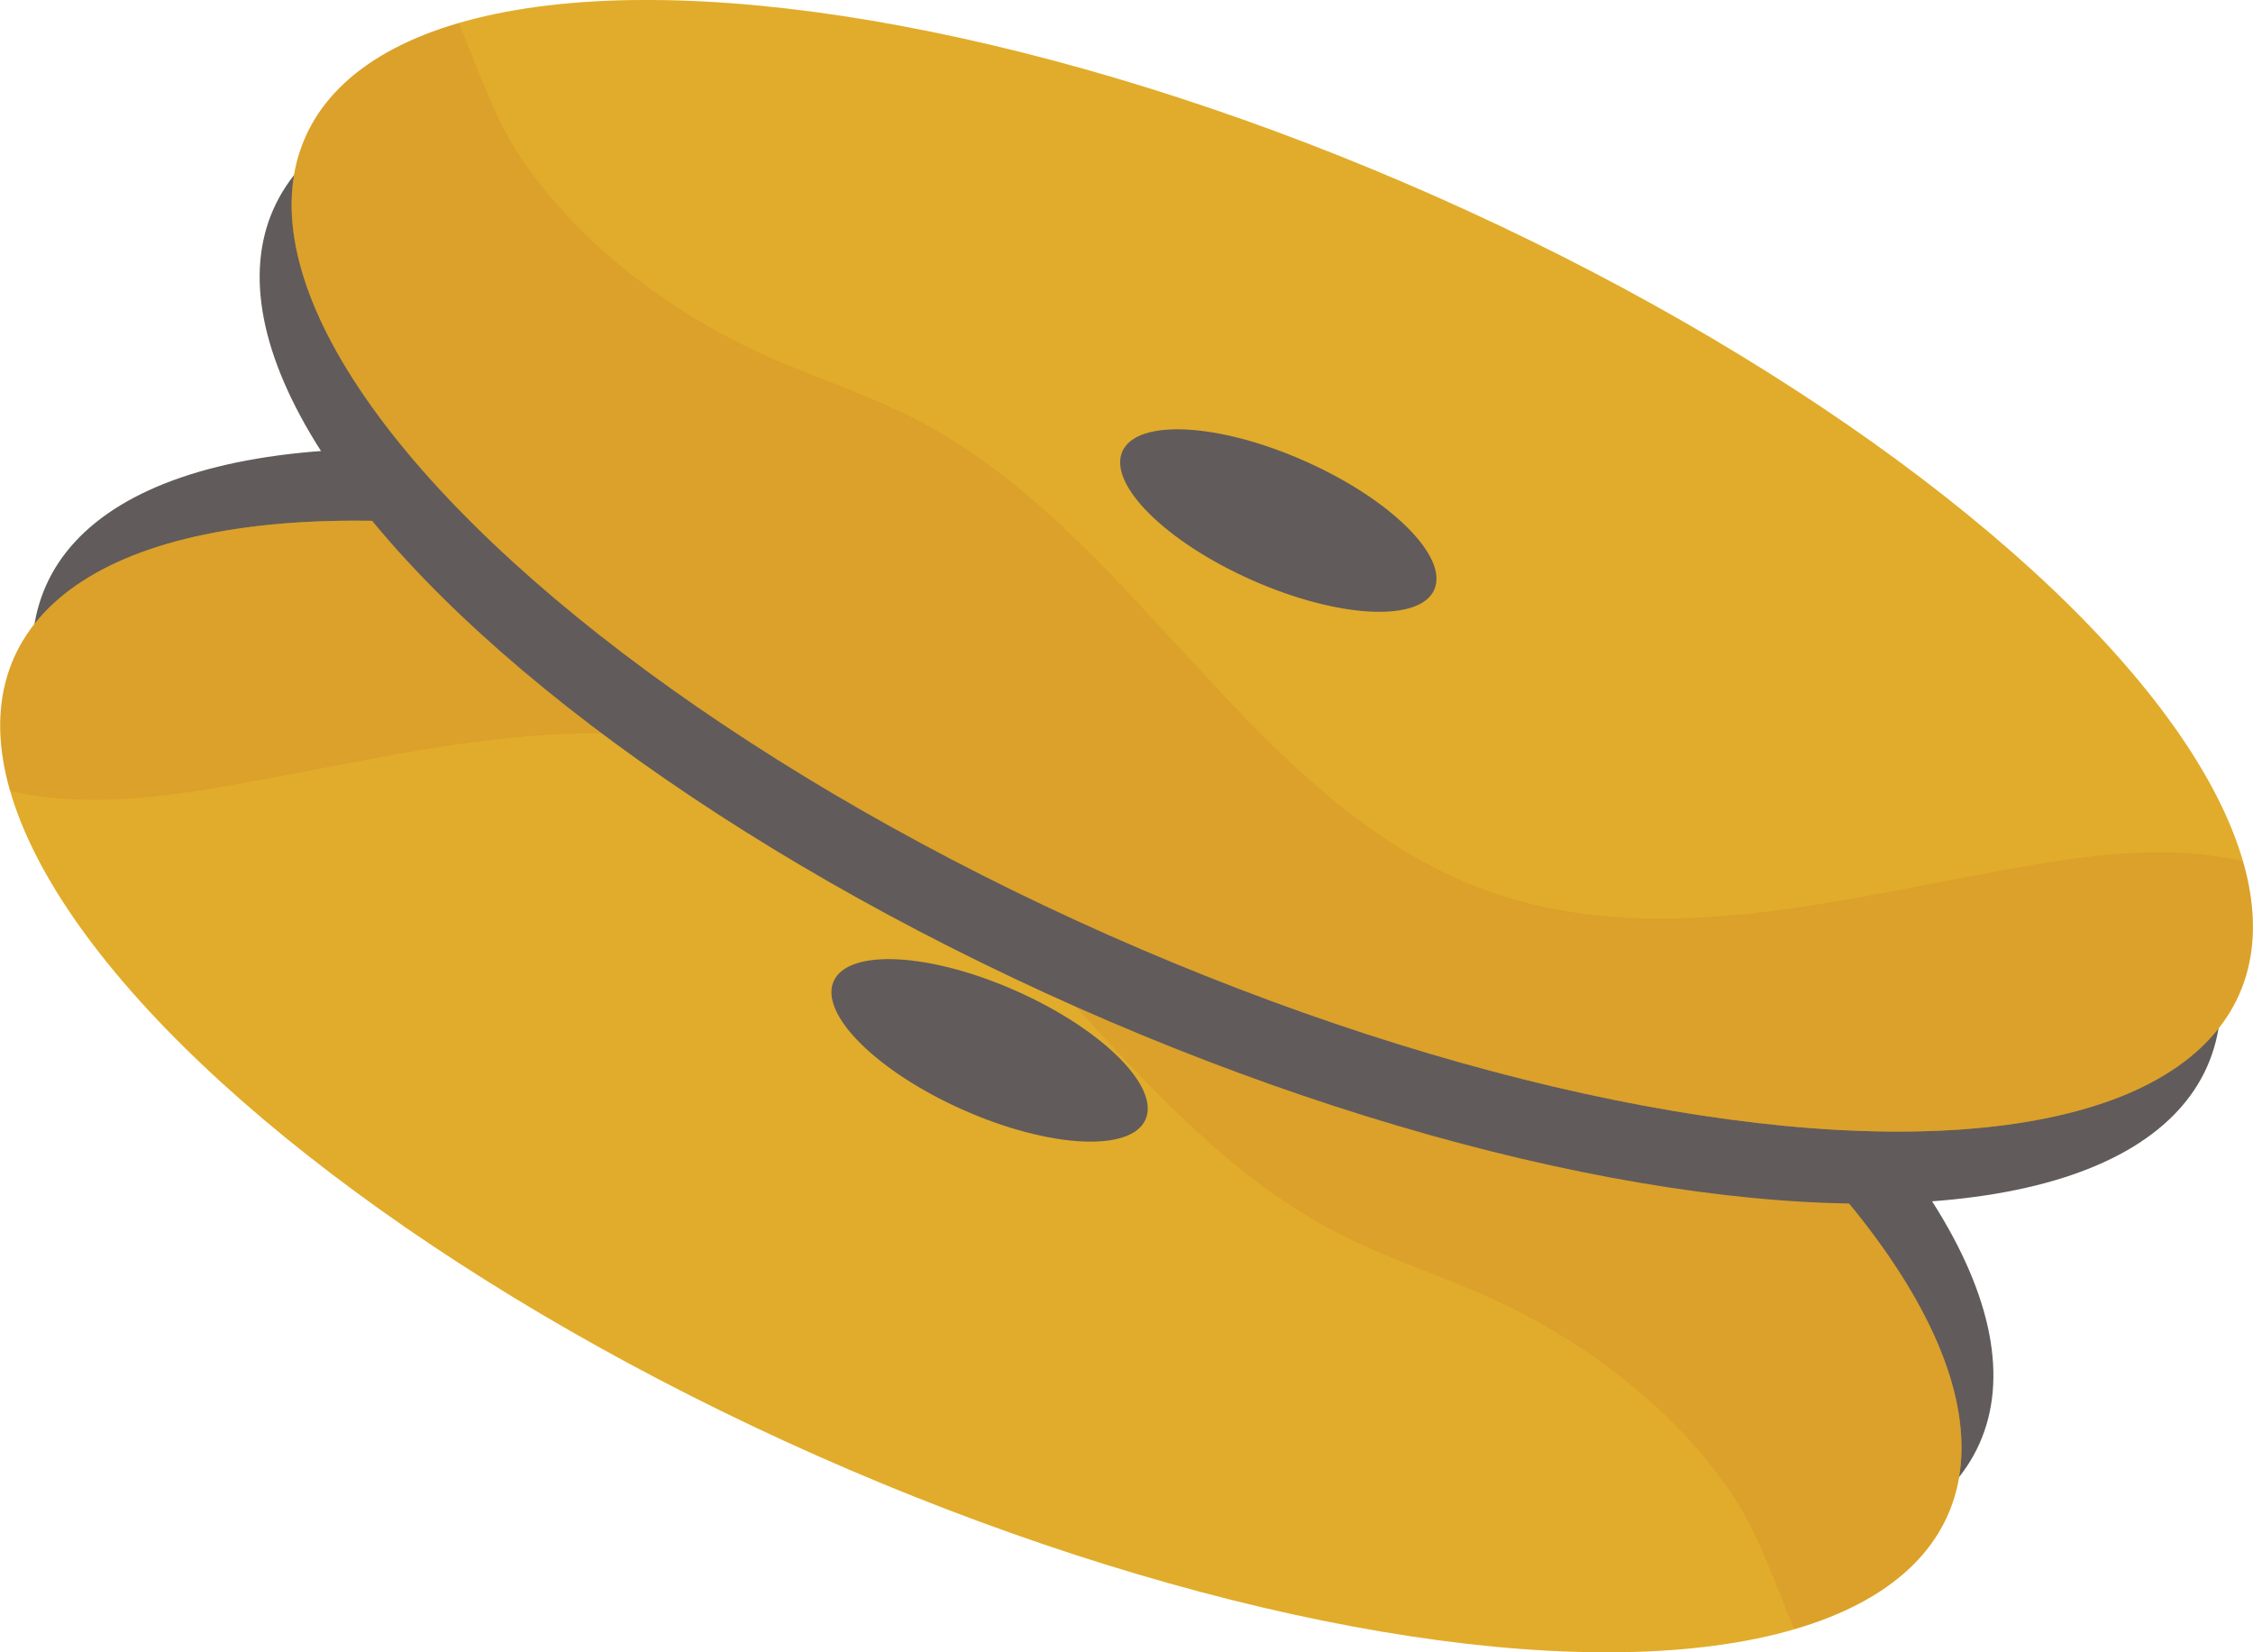 <?xml version="1.0" encoding="UTF-8"?>
<svg id="_Слой_2" data-name="Слой_2" xmlns="http://www.w3.org/2000/svg" viewBox="0 0 415.82 304.9">
  <defs>
    <style>
      .cls-1 {
        fill: #625b5b;
      }

      .cls-2 {
        opacity: .1;
      }

      .cls-2, .cls-3 {
        fill: #a94423;
      }

      .cls-3 {
        opacity: .3;
      }

      .cls-4 {
        fill: #f9d82f;
      }
    </style>
  </defs>
  <g id="_Слой_1-2" data-name="Слой_1">
    <g>
      <g>
        <ellipse class="cls-1" cx="186.91" cy="187.2" rx="74.54" ry="195.2" transform="translate(-59.97 282.22) rotate(-66.09)"/>
        <ellipse class="cls-4" cx="181.02" cy="200.49" rx="74.54" ry="195.2" transform="translate(-75.62 284.74) rotate(-66.09)"/>
        <ellipse class="cls-3" cx="181.02" cy="200.49" rx="74.54" ry="195.2" transform="translate(-75.62 284.74) rotate(-66.09)"/>
        <path class="cls-2" d="M39.26,145.5c34.11-5.62,69.78-16.71,102.28-4.91,43.24,15.7,64.62,66.11,105.55,87.08,9.31,4.77,19.39,7.87,28.88,12.28,17.03,7.91,33.58,20.51,44.02,36.32,4.68,7.08,7.62,15.97,11.15,24.37,13.97-4.06,23.89-11.03,28.33-21.05,16.68-37.64-49.69-103.56-148.25-147.25C112.67,88.65,19.25,83.75,2.57,121.39c-3.22,7.26-3.32,15.58-.72,24.58,12.19,2.8,25.03,1.57,37.41-.47Z"/>
        <path class="cls-1" d="M153.86,181.09c2.69-6.07,17.76-5.28,33.65,1.77,15.89,7.04,26.6,17.68,23.91,23.75-2.69,6.07-17.76,5.28-33.65-1.77s-26.6-17.68-23.91-23.75Z"/>
      </g>
      <g>
        <ellipse class="cls-1" cx="228.9" cy="117.7" rx="74.54" ry="195.2" transform="translate(28.54 279.27) rotate(-66.09)"/>
        <ellipse class="cls-4" cx="234.8" cy="104.41" rx="74.54" ry="195.2" transform="translate(44.2 276.75) rotate(-66.09)"/>
        <ellipse class="cls-3" cx="234.8" cy="104.41" rx="74.54" ry="195.2" transform="translate(44.2 276.75) rotate(-66.09)"/>
        <path class="cls-2" d="M376.55,159.4c-34.11,5.62-69.78,16.71-102.28,4.91-43.24-15.7-64.62-66.11-105.55-87.08-9.31-4.77-19.39-7.87-28.88-12.28-17.03-7.91-33.58-20.51-44.02-36.32-4.68-7.08-7.62-15.97-11.15-24.37-13.97,4.06-23.89,11.03-28.33,21.05-16.68,37.64,49.69,103.56,148.25,147.25,98.56,43.68,191.98,48.59,208.66,10.95,3.22-7.26,3.32-15.58.72-24.58-12.19-2.8-25.03-1.57-37.41.47Z"/>
        <path class="cls-1" d="M264.71,108.83c-2.69,6.07-17.76,5.28-33.65-1.77-15.89-7.04-26.6-17.68-23.91-23.75,2.69-6.07,17.76-5.28,33.65,1.77,15.89,7.04,26.6,17.68,23.91,23.75Z"/>
      </g>
    </g>
  </g>
</svg>